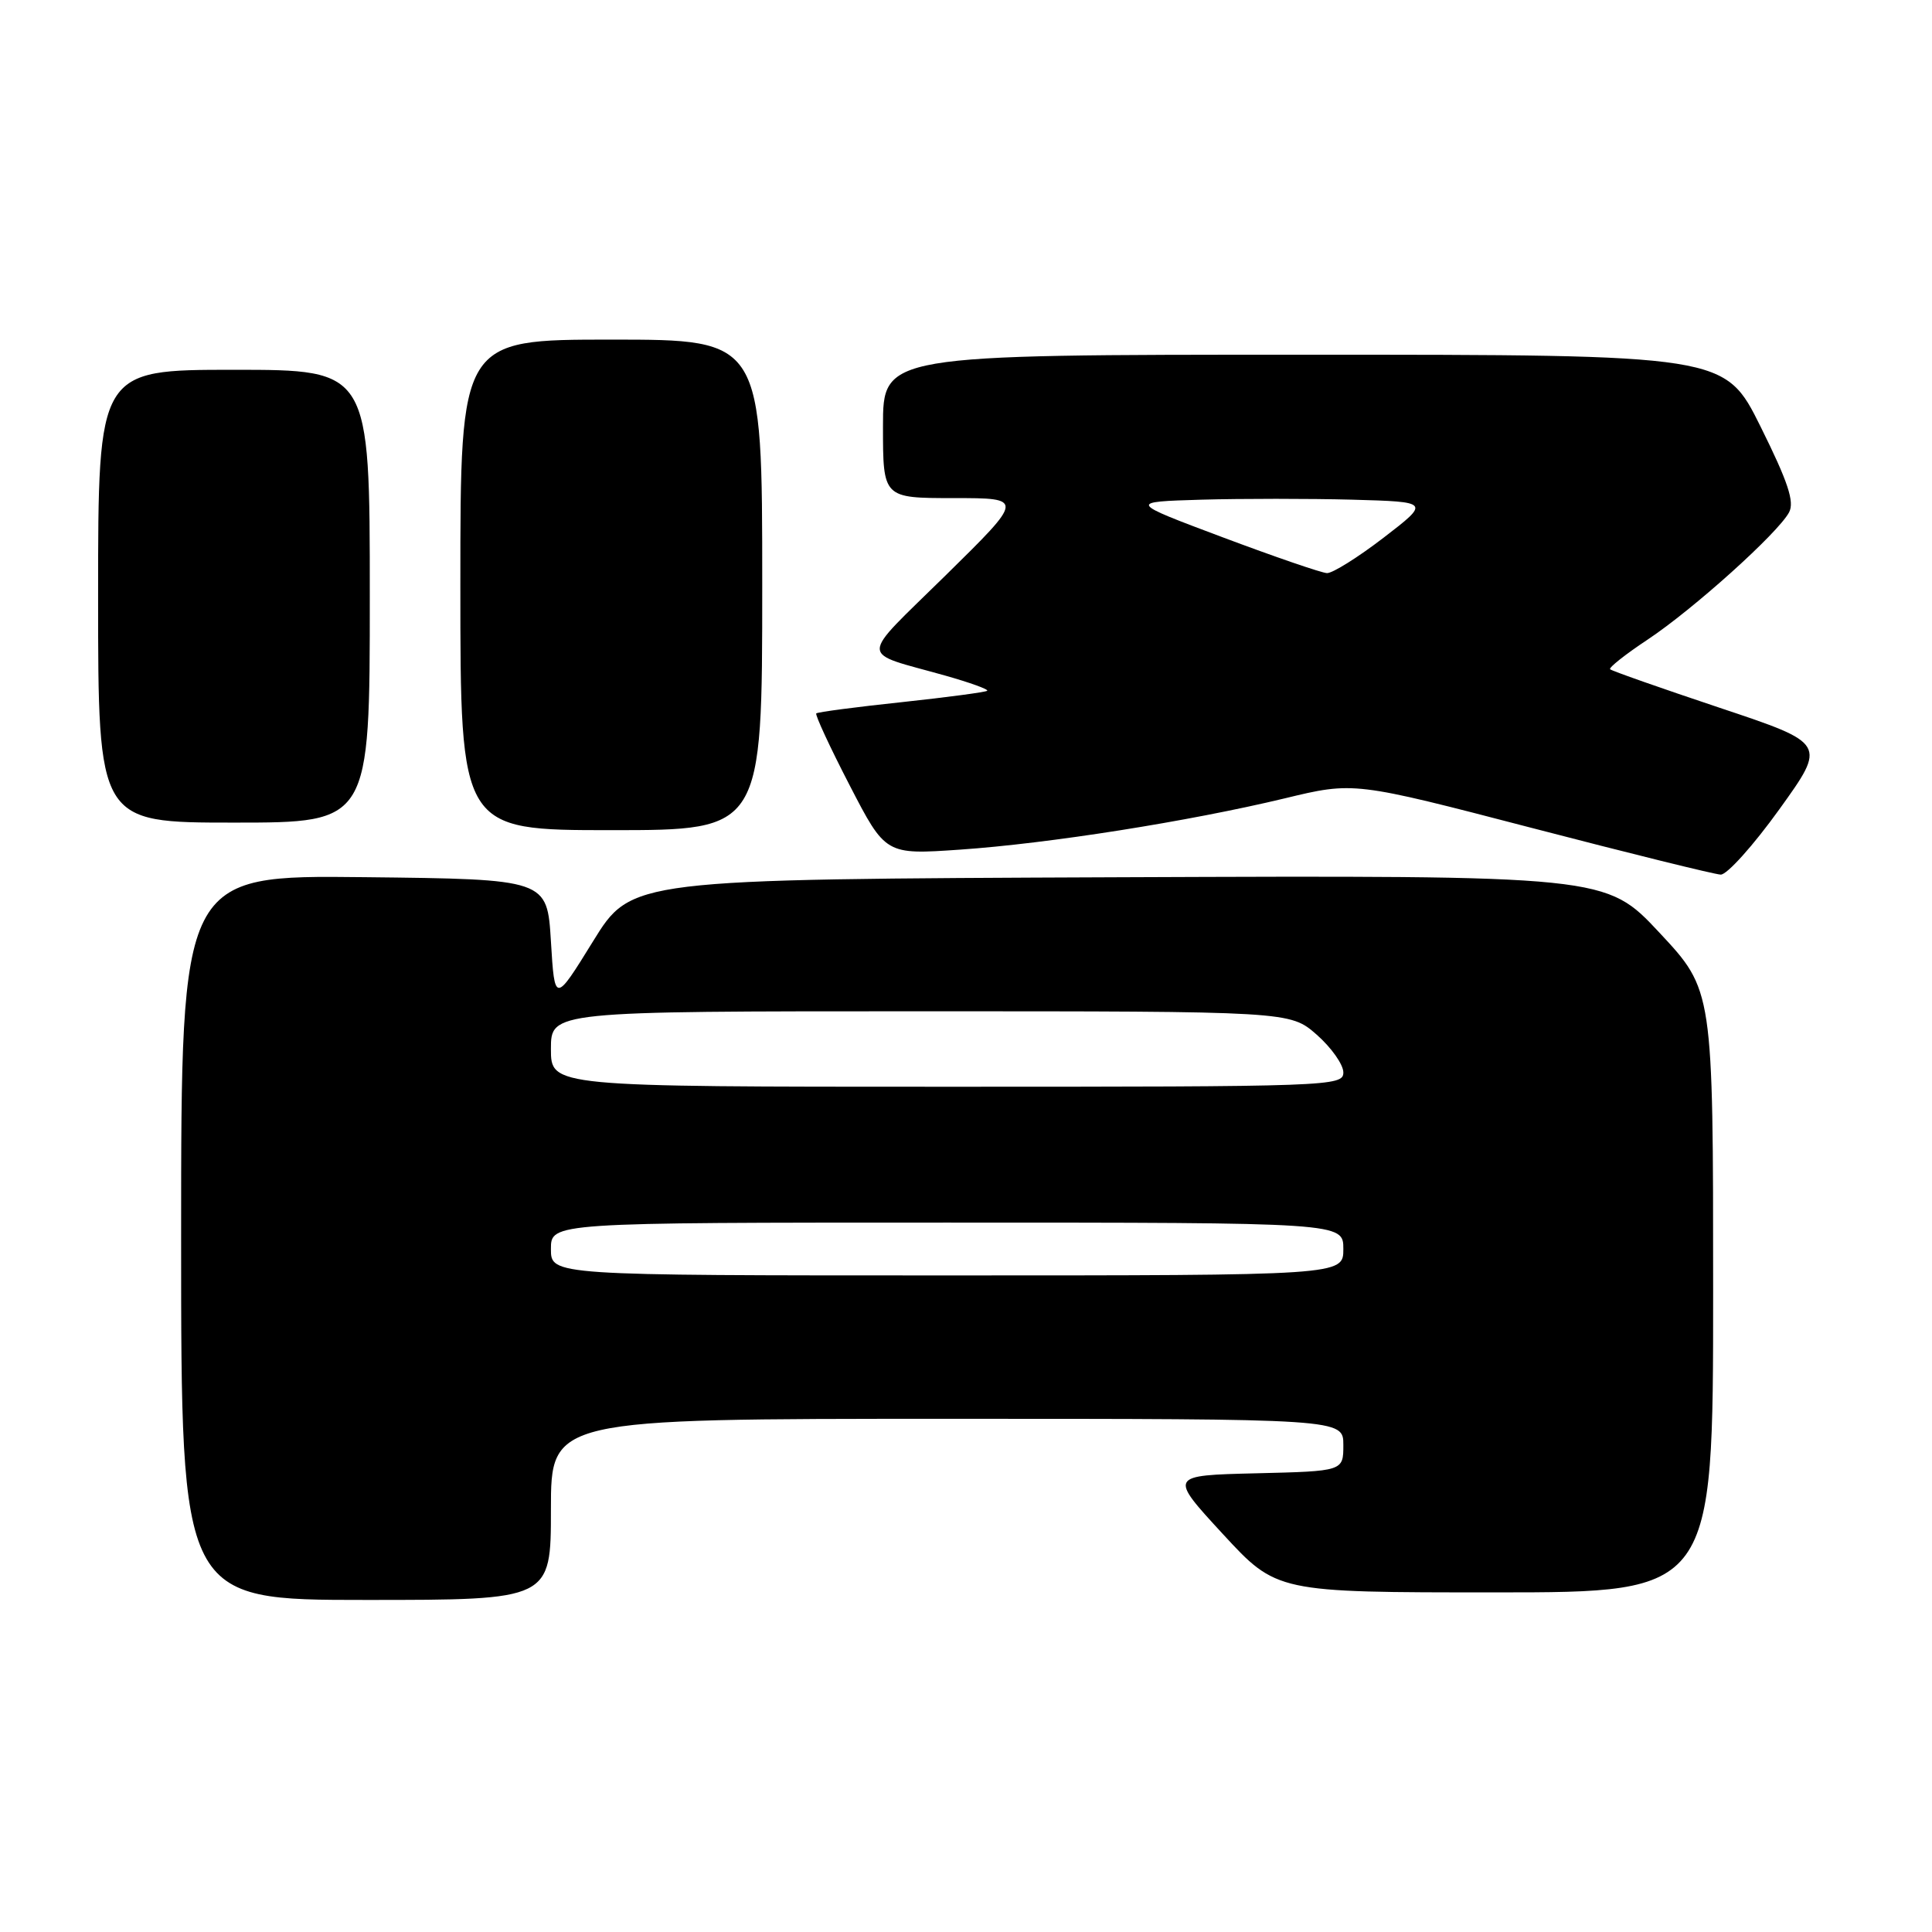 <?xml version="1.0" encoding="UTF-8" standalone="no"?>
<!DOCTYPE svg PUBLIC "-//W3C//DTD SVG 1.1//EN" "http://www.w3.org/Graphics/SVG/1.1/DTD/svg11.dtd" >
<svg xmlns="http://www.w3.org/2000/svg" xmlns:xlink="http://www.w3.org/1999/xlink" version="1.1" viewBox="0 0 256 256">
 <g >
 <path fill="currentColor"
d=" M 73.00 200.00 C 73.00 188.00 73.00 188.00 125.50 188.00 C 178.00 188.00 178.00 188.00 178.00 191.47 C 178.00 194.94 178.00 194.94 166.44 195.22 C 154.88 195.50 154.88 195.50 162.02 203.25 C 169.17 211.00 169.17 211.00 198.08 211.00 C 227.00 211.00 227.00 211.00 227.00 171.10 C 227.00 131.20 227.00 131.20 219.89 123.59 C 212.79 115.99 212.79 115.99 148.22 116.24 C 83.66 116.50 83.66 116.50 78.58 124.73 C 73.50 132.95 73.50 132.95 73.00 124.73 C 72.50 116.50 72.50 116.50 48.25 116.23 C 24.00 115.96 24.00 115.96 24.00 163.98 C 24.00 212.00 24.00 212.00 48.50 212.00 C 73.00 212.00 73.00 212.00 73.00 200.00 Z  M 235.77 107.24 C 242.04 98.52 242.04 98.52 227.88 93.79 C 220.10 91.19 213.55 88.89 213.35 88.68 C 213.14 88.47 215.38 86.70 218.32 84.75 C 224.36 80.74 235.59 70.64 237.06 67.89 C 237.80 66.50 236.93 63.87 233.29 56.54 C 228.55 47.00 228.55 47.00 172.77 47.00 C 117.00 47.00 117.00 47.00 117.00 56.50 C 117.00 66.00 117.00 66.00 126.36 66.00 C 135.71 66.00 135.71 66.00 125.31 76.23 C 113.66 87.69 113.66 86.25 125.32 89.54 C 128.53 90.45 131.00 91.34 130.81 91.53 C 130.62 91.71 125.53 92.39 119.48 93.04 C 113.44 93.68 108.35 94.35 108.16 94.53 C 107.98 94.70 109.96 98.99 112.58 104.05 C 117.34 113.26 117.34 113.26 127.22 112.58 C 138.99 111.77 157.51 108.84 170.22 105.79 C 179.40 103.57 179.40 103.57 202.95 109.70 C 215.90 113.07 227.18 115.86 228.00 115.89 C 228.82 115.93 232.32 112.04 235.77 107.24 Z  M 101.00 77.50 C 101.00 45.00 101.00 45.00 81.00 45.00 C 61.00 45.00 61.00 45.00 61.00 77.50 C 61.00 110.00 61.00 110.00 81.00 110.00 C 101.00 110.00 101.00 110.00 101.00 77.50 Z  M 49.00 79.00 C 49.00 49.00 49.00 49.00 31.00 49.00 C 13.00 49.00 13.00 49.00 13.00 79.00 C 13.00 109.00 13.00 109.00 31.00 109.00 C 49.00 109.00 49.00 109.00 49.00 79.00 Z  M 73.00 165.50 C 73.00 162.00 73.00 162.00 125.50 162.00 C 178.00 162.00 178.00 162.00 178.00 165.50 C 178.00 169.00 178.00 169.00 125.50 169.00 C 73.00 169.00 73.00 169.00 73.00 165.50 Z  M 73.00 139.00 C 73.00 134.00 73.00 134.00 121.97 134.00 C 170.93 134.00 170.93 134.00 174.47 137.10 C 176.41 138.81 178.00 141.06 178.00 142.10 C 178.00 143.94 176.38 144.00 125.50 144.00 C 73.00 144.00 73.00 144.00 73.00 139.00 Z  M 162.00 71.19 C 149.50 66.50 149.50 66.50 159.20 66.21 C 164.53 66.06 173.53 66.06 179.20 66.21 C 189.50 66.50 189.50 66.50 183.33 71.25 C 179.93 73.86 176.56 75.97 175.83 75.94 C 175.10 75.91 168.88 73.77 162.00 71.19 Z "/>
</g>
</svg>
